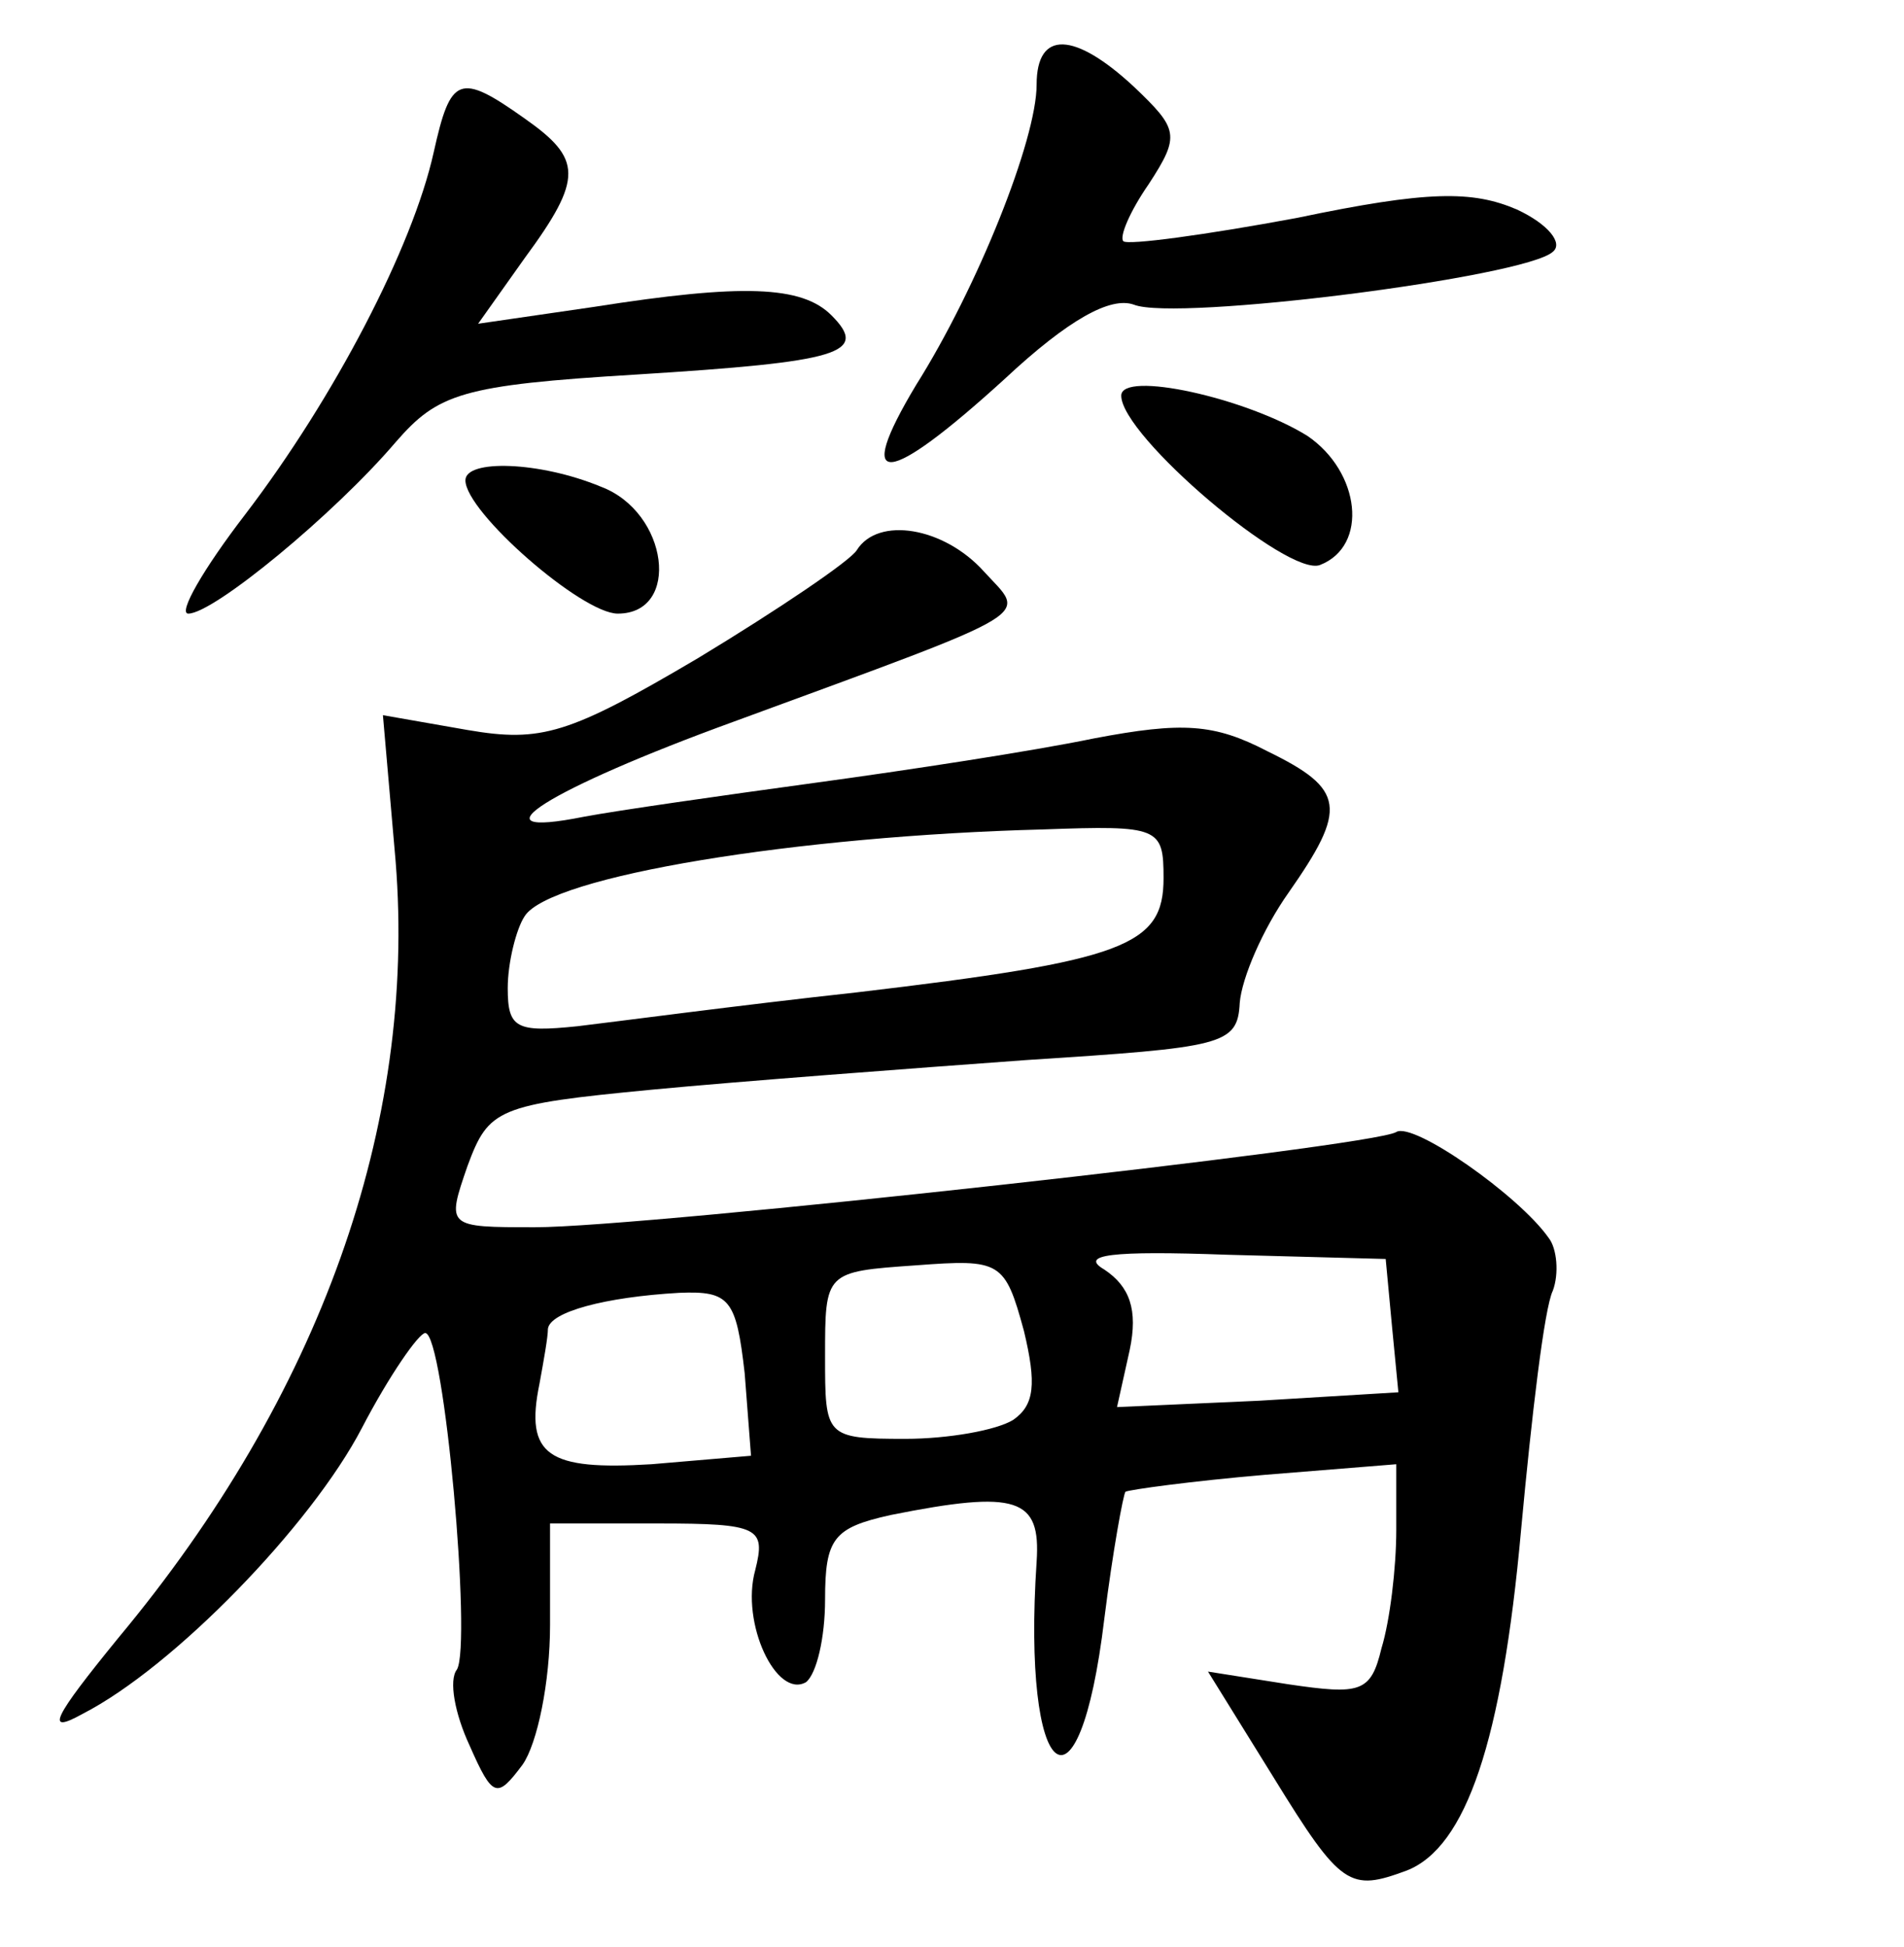<?xml version="1.0" standalone="no"?>
<!DOCTYPE svg PUBLIC "-//W3C//DTD SVG 20010904//EN"
 "http://www.w3.org/TR/2001/REC-SVG-20010904/DTD/svg10.dtd">
<svg version="1.0" xmlns="http://www.w3.org/2000/svg"
 width="90pt" height="92pt" viewBox="0 0 90 92"
 preserveAspectRatio="xMidYMid meet">
<g transform="translate(0,92) scale(0.1,-0.1)"
fill="#000000" stroke="none">
<path d="M490 880 c0 -26 -28 -96 -57 -142 -30 -50 -14 -48 42 3 30 28 50 39
61 35 20 -8 185 13 198 25 5 4 -2 13 -17 20 -21 9 -42 9 -104 -4 -43 -8 -80
-13 -82 -11 -2 2 3 14 12 27 15 23 14 26 -7 46 -28 26 -46 27 -46 1z"/>
<path d="M205 848 c-10 -45 -47 -116 -89 -171 -20 -26 -32 -47 -27 -47 12 0
69 47 98 81 20 23 31 27 114 32 96 6 110 10 92 28 -14 14 -42 15 -112 4 l-55
-8 22 31 c28 38 27 47 0 66 -31 22 -35 20 -43 -16z"/>
<path d="M530 733 c0 -19 79 -86 94 -80 23 9 19 44 -6 61 -29 18 -88 31 -88
19z"/>
<path d="M220 693 c0 -15 55 -63 72 -63 30 0 24 48 -8 60 -29 12 -64 13 -64 3z"/>
<path d="M405 660 c-3 -5 -37 -28 -75 -51 -61 -36 -74 -40 -109 -34 l-40 7 6
-69 c10 -125 -36 -253 -131 -367 -31 -38 -35 -46 -17 -36 43 22 108 89 132
135 13 25 27 45 30 45 9 0 22 -147 15 -159 -4 -5 -1 -21 6 -36 11 -25 13 -25
25 -9 7 10 13 39 13 66 l0 48 51 0 c48 0 51 -2 46 -22 -7 -25 10 -61 24 -53 5
4 9 21 9 39 0 29 4 34 31 40 60 12 71 8 69 -22 -7 -105 20 -127 32 -27 4 32 9
59 10 60 2 1 31 5 66 8 l62 5 0 -31 c0 -18 -3 -43 -7 -56 -5 -21 -10 -22 -44
-17 l-38 6 31 -50 c32 -52 36 -54 63 -44 28 11 45 61 54 161 5 54 11 105 15
113 3 8 2 20 -2 25 -14 20 -64 55 -72 50 -11 -7 -355 -45 -407 -45 -42 0 -42
0 -32 29 10 27 14 29 87 36 42 4 122 10 177 14 93 6 100 7 101 27 1 12 11 35
23 52 28 40 27 49 -10 67 -25 13 -40 14 -82 6 -29 -6 -88 -15 -132 -21 -44 -6
-93 -13 -109 -16 -55 -11 -17 13 71 45 147 54 138 49 118 71 -19 21 -50 26
-60 10z m145 -155 c0 -32 -18 -39 -145 -54 -55 -6 -115 -14 -132 -16 -29 -3
-33 -1 -33 18 0 12 4 28 8 34 12 19 129 38 245 41 55 2 57 1 57 -23z m-71
-256 c-8 -5 -31 -9 -51 -9 -38 0 -38 1 -38 39 0 40 0 40 43 43 40 3 42 2 51
-31 6 -25 5 -35 -5 -42z m179 44 l3 -31 -66 -4 -67 -3 6 27 c4 19 0 30 -12 38
-12 7 3 9 58 7 l75 -2 3 -32z m-306 -22 l3 -39 -47 -4 c-49 -3 -60 4 -53 38 2
11 4 22 4 26 1 8 27 15 62 17 24 1 27 -3 31 -38z"/>
</g>
</svg>
